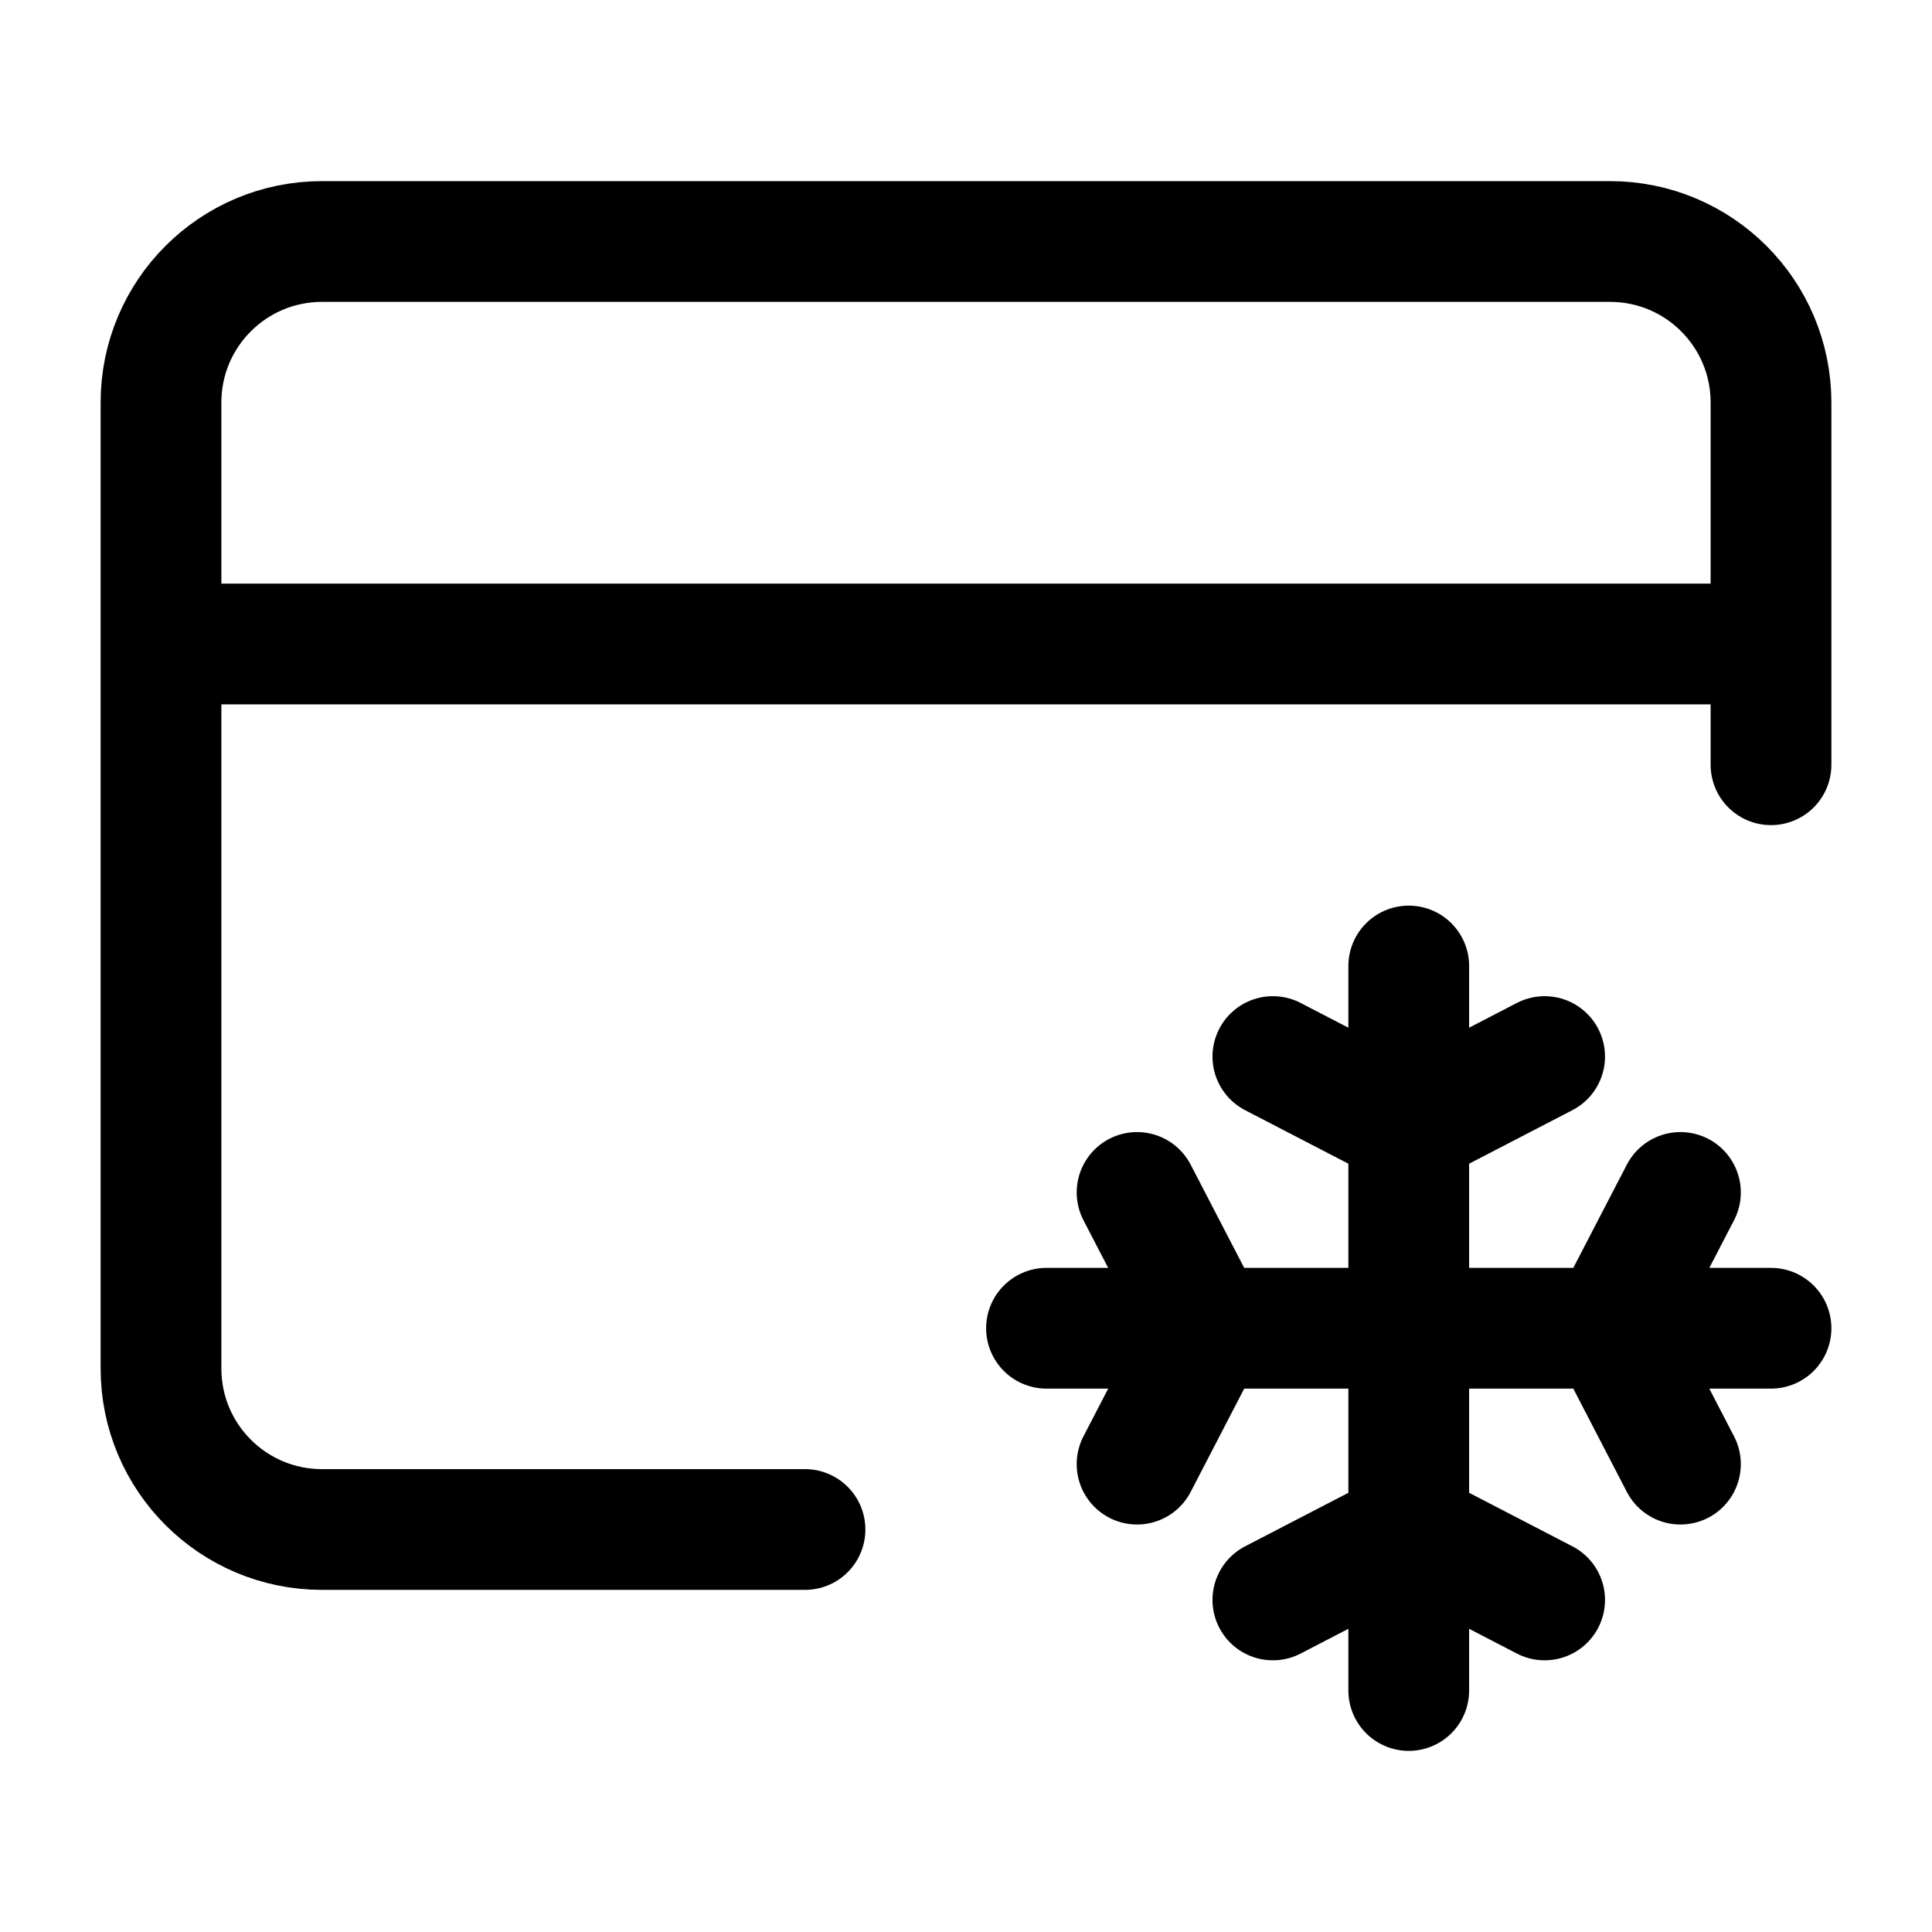 <svg width="24" height="24" viewBox="0 0 24 24" fill="none" xmlns="http://www.w3.org/2000/svg">
    <path d="M2 8H22M10 19H4C2.895 19 2 18.105 2 17V5C2 3.895 2.895 3 4 3H20C21.105 3 22 3.895 22 5V9.5" stroke="currentColor" stroke-width="1.5" stroke-linecap="round" stroke-linejoin="round"/>
    <path d="M17.5 12V14M17.5 14V19M17.5 14L19.188 13.125M17.5 14L15.812 13.125M17.5 19L15.812 19.875M17.5 19L19.188 19.875M17.5 19L17.5 21M22 16.5L20 16.5M20 16.5L15 16.5M20 16.5L20.875 18.188M20 16.5L20.875 14.813M15 16.5L14.125 14.813M15 16.5L14.125 18.188M15 16.5L13 16.5" stroke="currentColor" stroke-width="1.5" stroke-linecap="round" stroke-linejoin="round"/>
</svg>
